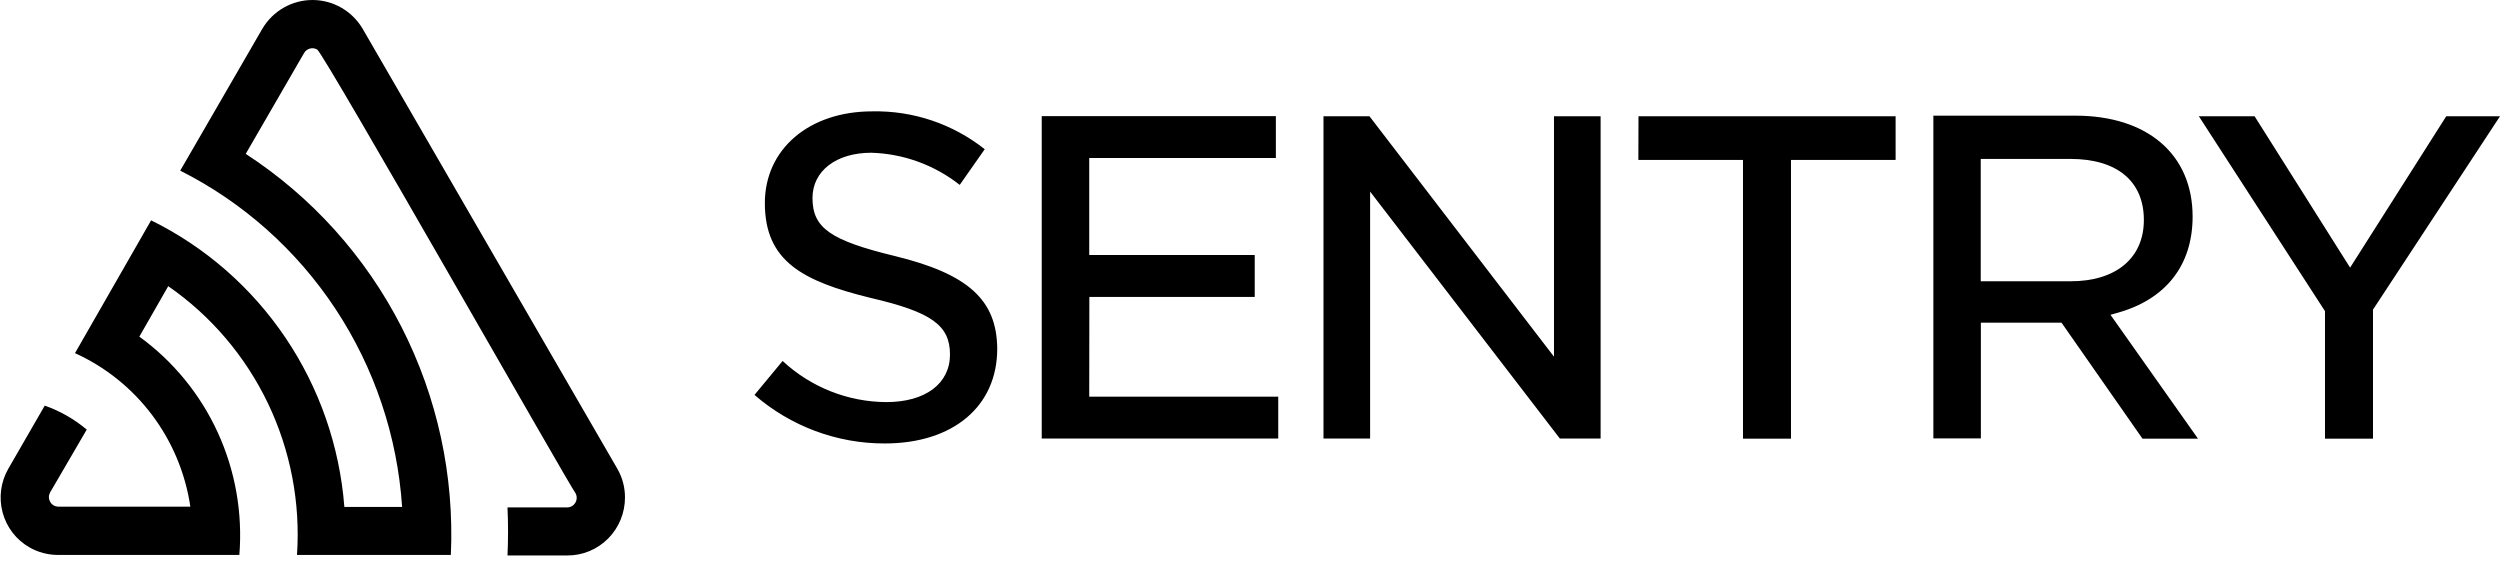 <svg width="185" height="42" viewBox="0 0 185 42" fill="none" xmlns="http://www.w3.org/2000/svg">
<g clip-path="url(#clip0_2122_172)">
<path d="M114.995 26.395L101.342 8.605H97.938V32.452H101.388V14.177L115.43 32.452H118.445V8.605H114.995V26.395ZM80.612 21.971H92.85V18.872H80.603V11.694H94.414V8.596H77.088V32.452H94.59V29.353H80.603L80.612 21.971ZM66.219 18.947C61.456 17.789 60.124 16.875 60.124 14.653C60.124 12.656 61.872 11.303 64.481 11.303C66.856 11.373 69.147 12.207 71.02 13.682L72.87 11.041C70.499 9.166 67.557 8.176 64.545 8.241C59.865 8.241 56.599 11.041 56.599 15.027C56.599 19.32 59.374 20.804 64.425 22.045C68.92 23.09 70.299 24.061 70.299 26.236C70.299 28.41 68.449 29.755 65.59 29.755C62.745 29.741 60.007 28.656 57.913 26.712L55.832 29.223C58.514 31.548 61.934 32.823 65.47 32.816C70.539 32.816 73.795 30.062 73.795 25.806C73.767 22.204 71.658 20.272 66.219 18.947ZM181.021 8.605L173.908 19.805L166.841 8.605H162.716L172.049 23.025V32.461H175.601V22.913L184.999 8.605H181.021ZM121.239 11.835H128.981V32.461H132.533V11.835H140.275V8.605H121.248L121.239 11.835ZM156.703 23.146C160.274 22.148 162.253 19.628 162.253 16.025C162.253 11.443 158.932 8.559 153.577 8.559H143.069V32.443H146.584V23.875H152.55L158.544 32.461H162.651L156.176 23.296L156.703 23.146ZM146.574 20.813V11.76H153.207C156.666 11.76 158.646 13.412 158.646 16.277C158.646 19.142 156.527 20.813 153.244 20.813H146.574ZM26.824 2.109C26.439 1.466 25.897 0.933 25.248 0.564C24.6 0.194 23.868 0 23.124 0C22.379 0 21.647 0.194 20.999 0.564C20.351 0.933 19.808 1.466 19.424 2.109L13.337 12.628C17.987 14.97 21.949 18.499 24.829 22.864C27.709 27.229 29.408 32.278 29.756 37.511H25.483C25.135 33.026 23.633 28.71 21.125 24.991C18.616 21.271 15.189 18.278 11.182 16.305L5.549 26.133C7.801 27.152 9.764 28.727 11.256 30.712C12.748 32.697 13.721 35.028 14.086 37.492H4.272C4.156 37.483 4.043 37.446 3.945 37.383C3.846 37.32 3.765 37.233 3.708 37.13C3.651 37.027 3.62 36.912 3.619 36.794C3.617 36.676 3.645 36.56 3.699 36.456L6.418 31.789C5.497 31.014 4.444 30.413 3.31 30.016L0.618 34.682C0.338 35.167 0.156 35.704 0.083 36.26C0.01 36.817 0.047 37.383 0.193 37.924C0.338 38.466 0.589 38.974 0.93 39.417C1.272 39.86 1.697 40.23 2.182 40.507C2.82 40.87 3.539 41.062 4.272 41.066H17.712C17.962 37.959 17.412 34.838 16.116 32.008C14.819 29.177 12.82 26.733 10.312 24.91L12.449 21.177C15.614 23.37 18.157 26.358 19.828 29.846C21.499 33.334 22.239 37.202 21.977 41.066H33.363C33.629 35.212 32.366 29.389 29.703 24.181C27.039 18.973 23.067 14.561 18.184 11.386L22.504 3.92C22.6 3.757 22.756 3.639 22.938 3.592C23.12 3.545 23.313 3.572 23.475 3.668C23.965 3.939 42.243 36.12 42.586 36.493C42.646 36.602 42.677 36.725 42.675 36.85C42.673 36.975 42.638 37.097 42.574 37.204C42.51 37.311 42.419 37.4 42.311 37.46C42.203 37.52 42.081 37.55 41.957 37.548H37.554C37.609 38.736 37.609 39.922 37.554 41.104H41.975C42.537 41.108 43.093 40.999 43.613 40.784C44.132 40.569 44.604 40.253 45.002 39.852C45.399 39.452 45.714 38.977 45.928 38.453C46.142 37.929 46.251 37.368 46.249 36.801C46.249 36.053 46.051 35.318 45.675 34.673L26.824 2.109Z" fill="black"/>
</g>
<defs>
<clipPath id="clip0_2122_172">
<rect width="185" height="42" fill="white"/>
</clipPath>
</defs>
</svg>
